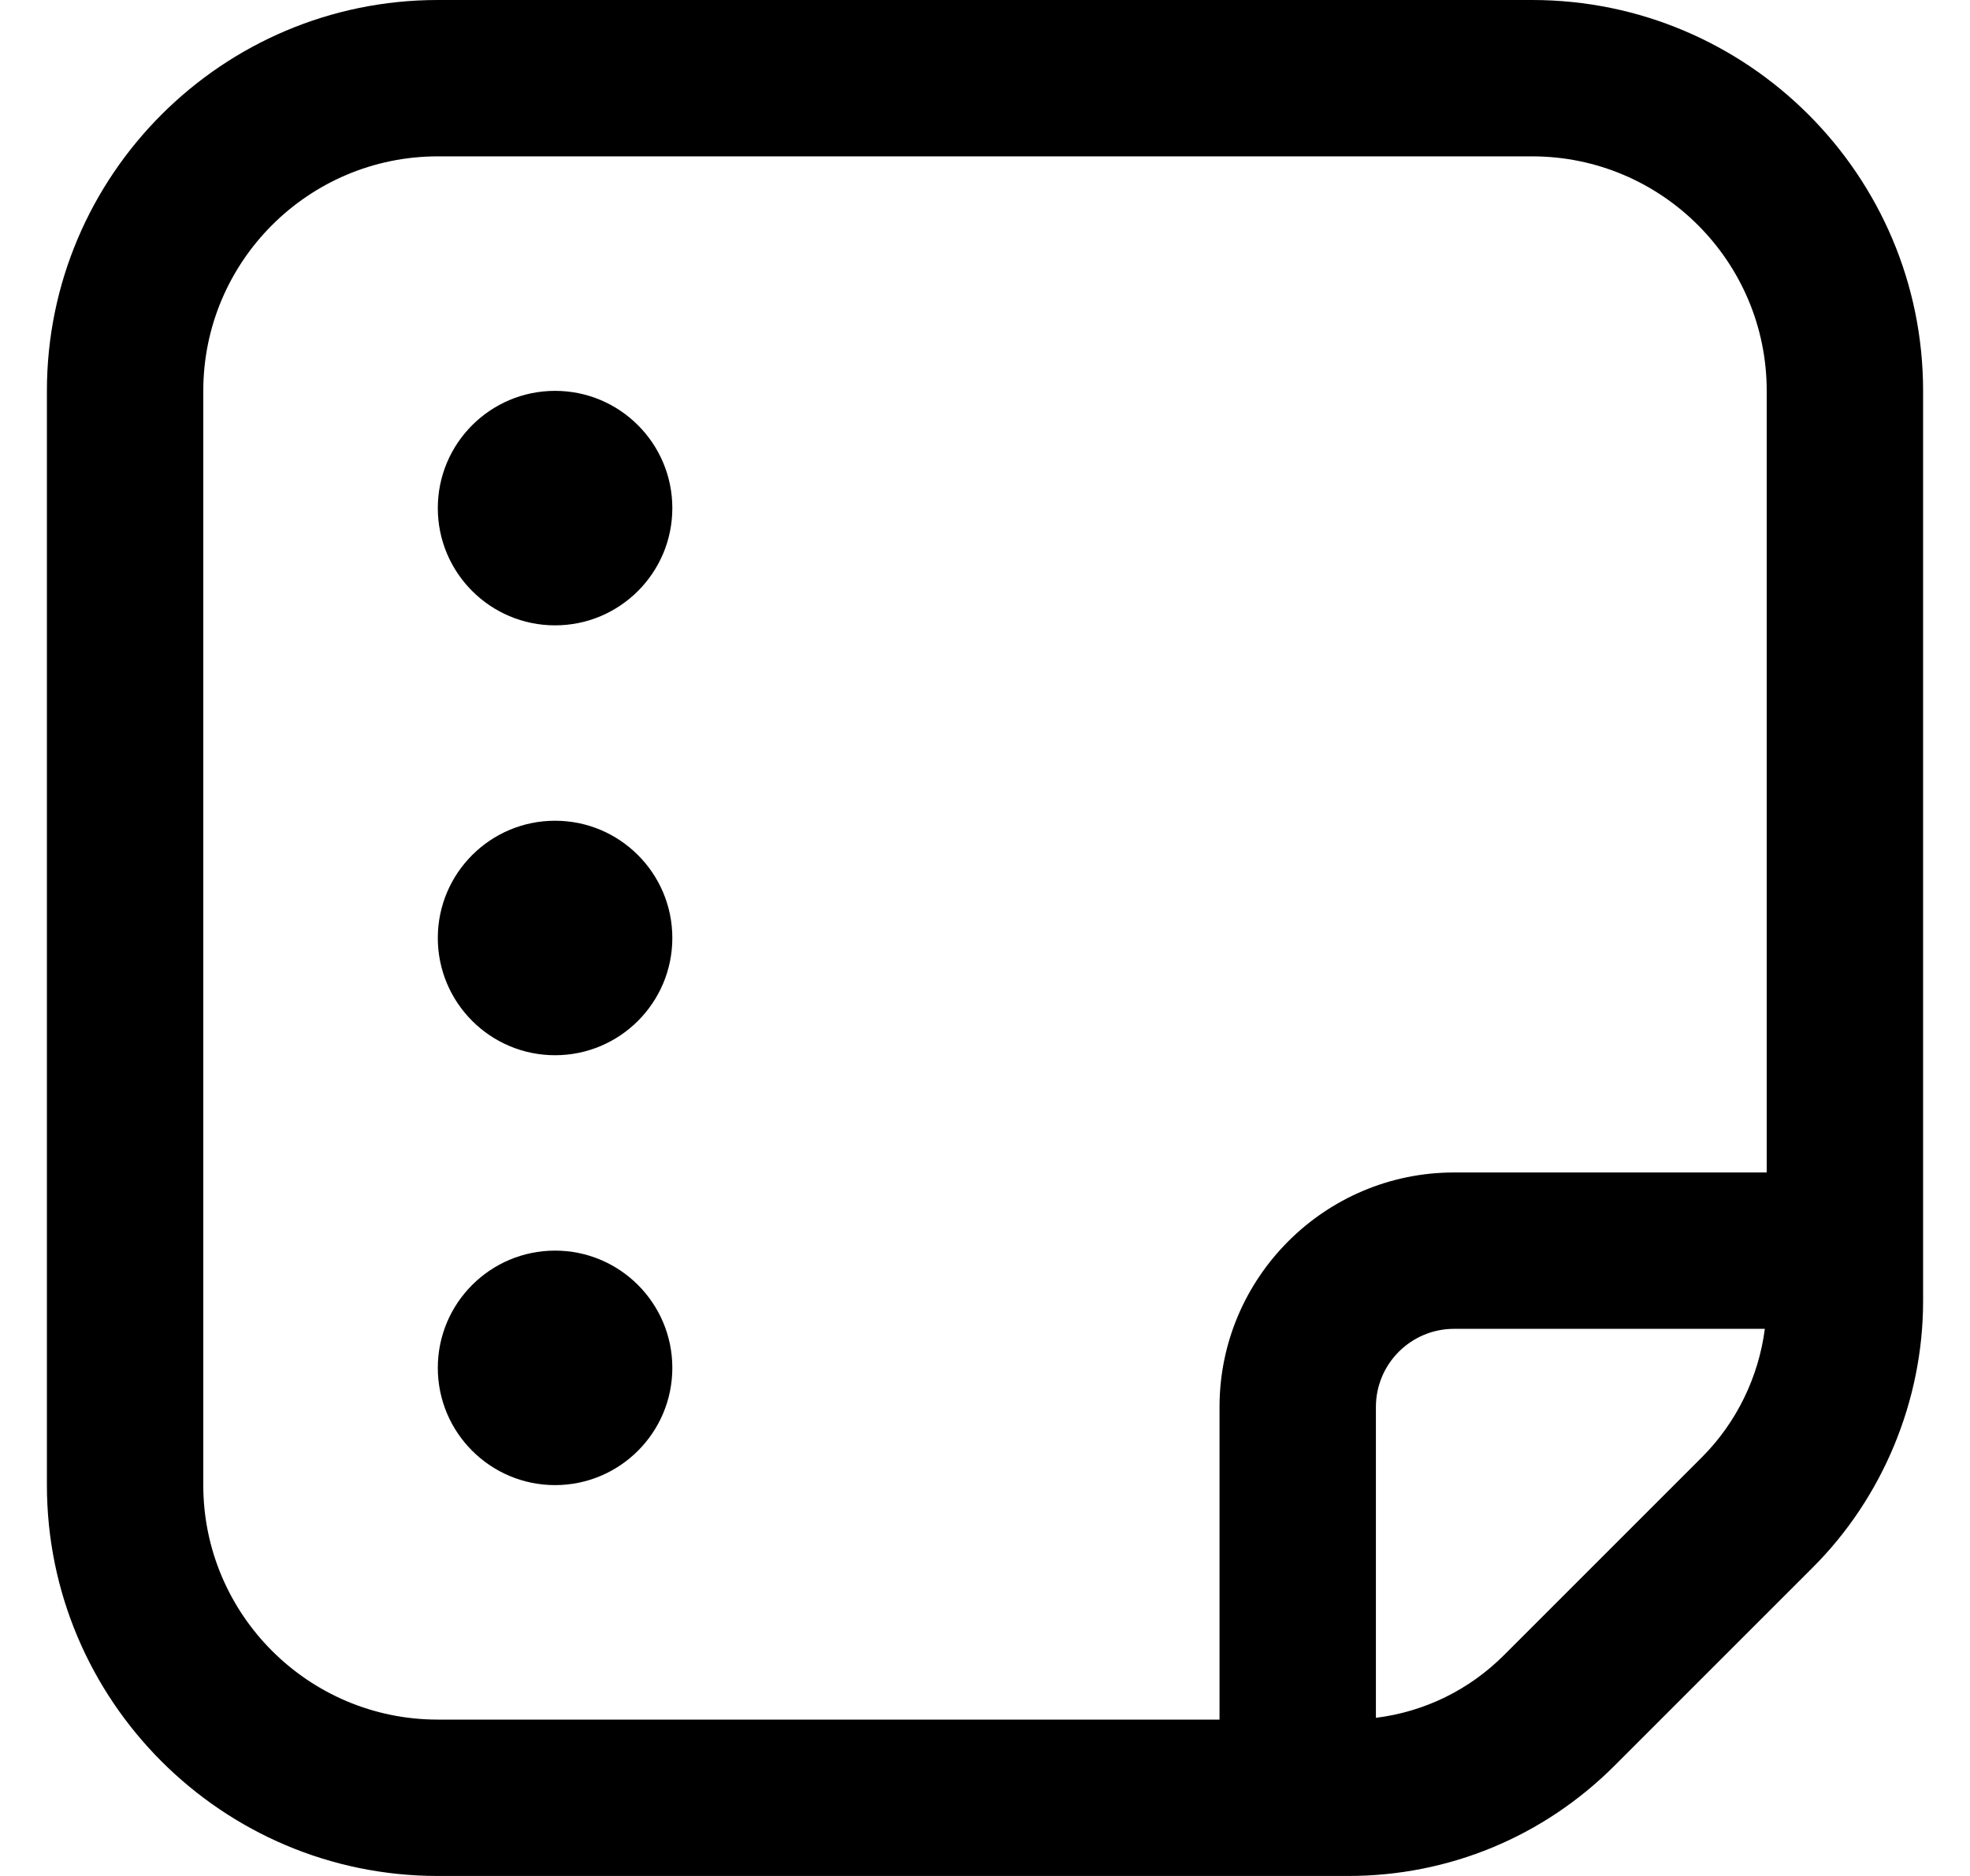 <svg width="21" height="20" viewBox="0 0 21 20" fill="currentColor" xmlns="http://www.w3.org/2000/svg">
<g clip-path="url(#clip0_280_28456)">
<path d="M16.333 0H4.667C2.369 0 0.5 1.869 0.5 4.167V15.833C0.5 18.131 2.369 20 4.667 20H14.372C15.444 20 16.453 19.582 17.211 18.824L19.324 16.711C20.072 15.964 20.5 14.928 20.5 13.872V4.167C20.5 1.869 18.631 0 16.333 0ZM2.167 15.833V4.167C2.167 2.788 3.288 1.667 4.667 1.667H16.333C17.712 1.667 18.833 2.788 18.833 4.167V12.5H15.5C14.122 12.5 13 13.622 13 15V18.333H4.667C3.288 18.333 2.167 17.212 2.167 15.833ZM16.032 17.646C15.659 18.019 15.182 18.25 14.667 18.314V15C14.667 14.54 15.041 14.167 15.5 14.167H18.813C18.747 14.679 18.512 15.165 18.145 15.533L16.032 17.646ZM4.667 5.417C4.667 4.727 5.227 4.167 5.917 4.167C6.607 4.167 7.167 4.727 7.167 5.417C7.167 6.107 6.607 6.667 5.917 6.667C5.227 6.667 4.667 6.107 4.667 5.417ZM7.167 10C7.167 10.69 6.607 11.25 5.917 11.25C5.227 11.25 4.667 10.69 4.667 10C4.667 9.31 5.227 8.75 5.917 8.75C6.607 8.75 7.167 9.31 7.167 10ZM7.167 14.583C7.167 15.273 6.607 15.833 5.917 15.833C5.227 15.833 4.667 15.273 4.667 14.583C4.667 13.893 5.227 13.333 5.917 13.333C6.607 13.333 7.167 13.893 7.167 14.583Z" fill="currentColor"/>
</g>
<defs>
<clipPath id="clip0_280_28456">
<rect width="20" height="20" fill="currentColor" transform="translate(0.5)"/>
</clipPath>
</defs>
</svg>
